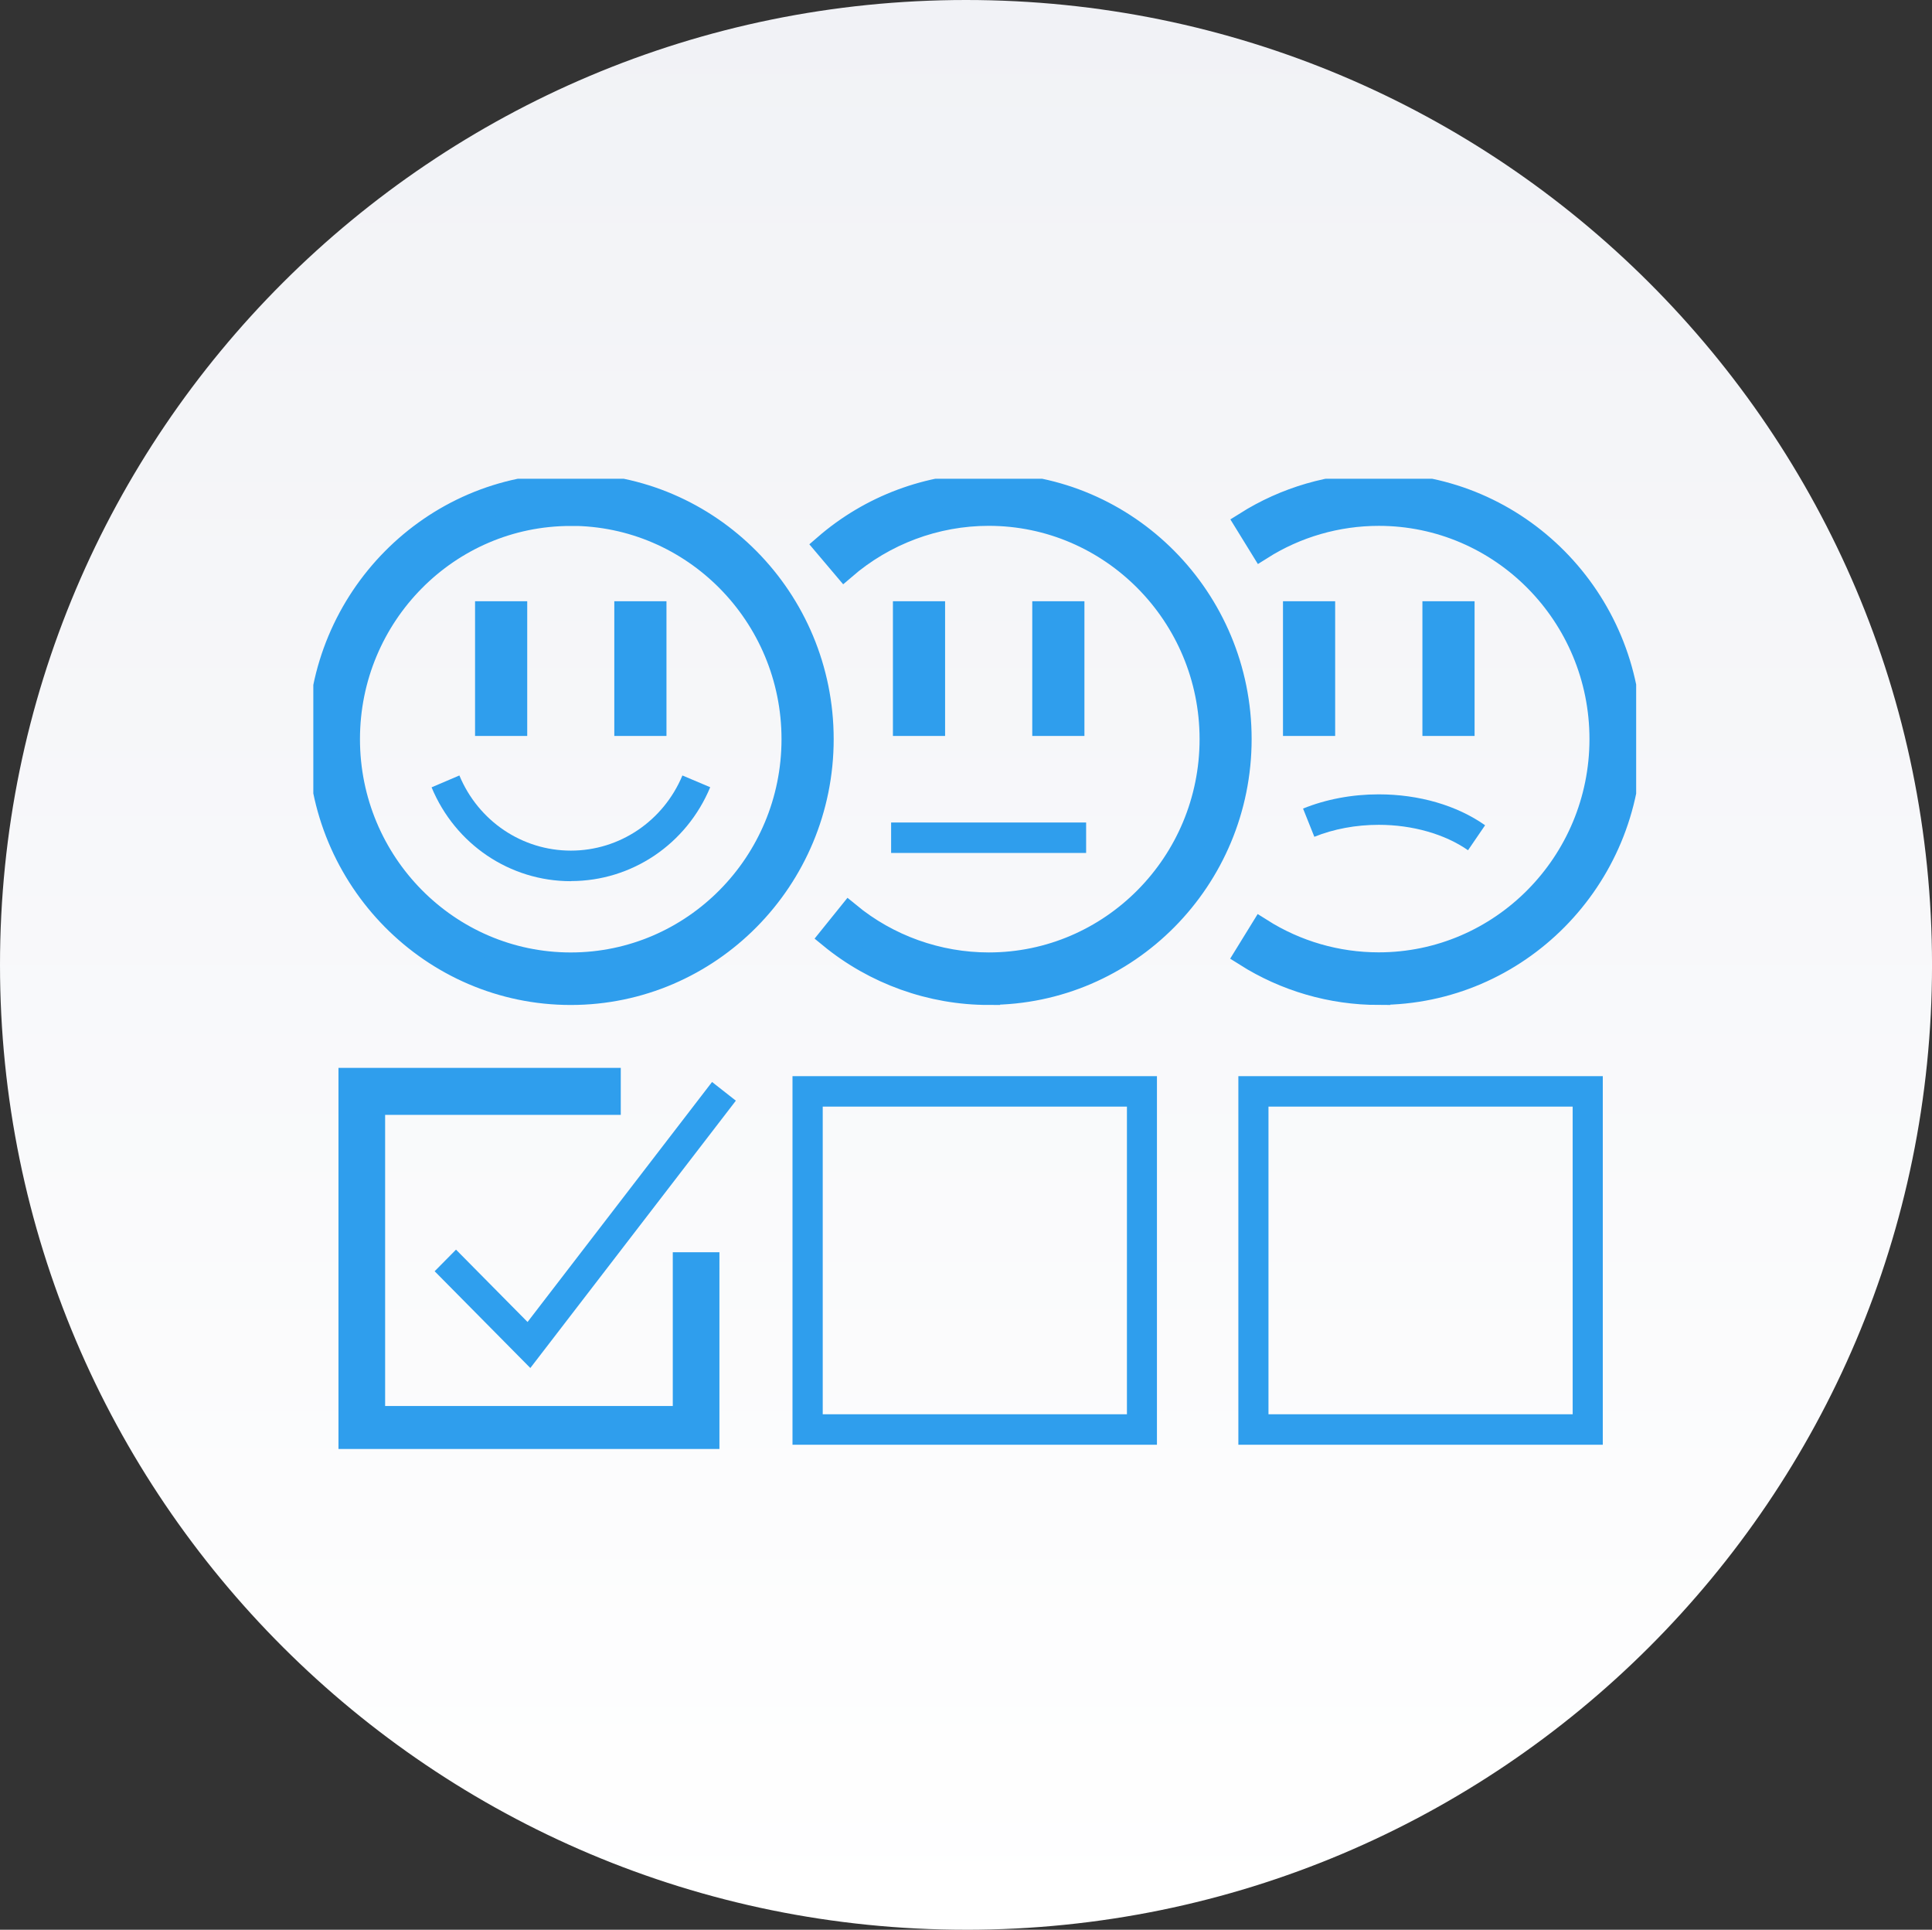 <?xml version="1.0" encoding="UTF-8" standalone="no"?>
<svg
   width="87.629"
   height="87.513"
   viewBox="0 0 87.629 87.513"
   fill="none"
   version="1.1"
   id="svg1922"
   sodipodi:docname="satisfaction.svg"
   inkscape:version="1.2.2 (732a01da63, 2022-12-09, custom)"
   xmlns:inkscape="http://www.inkscape.org/namespaces/inkscape"
   xmlns:sodipodi="http://sodipodi.sourceforge.net/DTD/sodipodi-0.dtd"
   xmlns="http://www.w3.org/2000/svg"
   xmlns:svg="http://www.w3.org/2000/svg">
  <rect x="0" y="0" width="87.629" height="87.513" fill="#333333" stroke="none"/>
  <sodipodi:namedview
     id="namedview1924"
     pagecolor="#ffffff"
     bordercolor="#000000"
     borderopacity="0.25"
     inkscape:showpageshadow="2"
     inkscape:pageopacity="0.0"
     inkscape:pagecheckerboard="0"
     inkscape:deskcolor="#d1d1d1"
     showgrid="false"
     inkscape:zoom="2.3838384"
     inkscape:cx="10.487288"
     inkscape:cy="47.402542"
     inkscape:window-width="1852"
     inkscape:window-height="1132"
     inkscape:window-x="1988"
     inkscape:window-y="31"
     inkscape:window-maximized="1"
     inkscape:current-layer="svg1922" />
  <path
     d="m 43.815,87.513 c 24.198,0 43.815,-19.59 43.815,-43.756 C 87.629,19.59 68.013,0 43.815,0 19.617,0 0,19.59 0,43.756 c 0,24.166 19.617,43.756 43.815,43.756 z"
     fill="url(#paint0_linear_0_1)"
     id="path1859"
     style="fill:url(#paint0_linear_0_1)" />
  <g
     clip-path="url(#clip0_0_1)"
     id="g1895"
     transform="translate(-1.789,-2.289)">
    <path
       d="m 27.676,47.364 c -6.303,0 -11.426,-5.186 -11.426,-11.555 0,-6.369 5.123,-11.555 11.426,-11.555 6.303,0 11.426,5.181 11.426,11.555 0,6.374 -5.123,11.555 -11.426,11.555 z m 0,-21.723 c -5.55,-0.005 -10.06,4.556 -10.06,10.168 0,5.612 4.51,10.173 10.06,10.173 5.55,0 10.06,-4.561 10.06,-10.173 0,-5.612 -4.515,-10.173 -10.06,-10.173 z"
       fill="#2f9eed"
       stroke="#2f9eed"
       stroke-miterlimit="10"
       id="path1863" />
    <path
       d="m 25.202,30.055 h -1.366 v 5.109 h 1.366 z"
       fill="#2f9eed"
       stroke="#2f9eed"
       stroke-miterlimit="10"
       id="path1865" />
    <path
       d="m 31.518,30.055 h -1.366 v 5.109 h 1.366 z"
       fill="#2f9eed"
       stroke="#2f9eed"
       stroke-miterlimit="10"
       id="path1867" />
    <path
       d="m 27.677,42.25 c -2.762,0 -5.239,-1.671 -6.313,-4.256 l 1.261,-0.538 c 0.864,2.072 2.848,3.408 5.058,3.408 2.21,0 4.194,-1.341 5.058,-3.408 l 1.261,0.533 c -1.075,2.585 -3.556,4.256 -6.318,4.256 z"
       fill="#2f9eed"
       id="path1869" />
    <path
       d="m 46.633,47.363 c -2.617,0 -5.173,-0.919 -7.197,-2.58 l 0.864,-1.072 c 1.783,1.468 4.033,2.27 6.338,2.27 5.545,0 10.06,-4.561 10.06,-10.173 0,-5.612 -4.52,-10.173 -10.065,-10.173 -2.401,0 -4.721,0.869 -6.545,2.443 l -0.889,-1.051 c 2.069,-1.793 4.706,-2.778 7.434,-2.778 6.298,0 11.426,5.181 11.426,11.555 0,6.374 -5.123,11.555 -11.426,11.555 z"
       fill="#2f9eed"
       stroke="#2f9eed"
       stroke-miterlimit="10"
       id="path1871" />
    <path
       d="m 44.155,30.055 h -1.366 v 5.109 h 1.366 z"
       fill="#2f9eed"
       stroke="#2f9eed"
       stroke-miterlimit="10"
       id="path1873" />
    <path
       d="m 50.475,30.055 h -1.366 v 5.109 h 1.366 z"
       fill="#2f9eed"
       stroke="#2f9eed"
       stroke-miterlimit="10"
       id="path1875" />
    <path
       d="m 68.374,40.847 c -1.045,-0.731 -2.521,-1.153 -4.048,-1.153 -1.035,0 -2.044,0.188 -2.923,0.543 l -0.512,-1.28 c 1.035,-0.421 2.225,-0.645 3.43,-0.645 1.828,0 3.541,0.498 4.827,1.402 l -0.778,1.138 z"
       fill="#2f9eed"
       id="path1877" />
    <path
       d="m 64.327,47.363 c -2.15,0 -4.244,-0.61 -6.057,-1.757 l 0.723,-1.173 c 1.597,1.011 3.441,1.544 5.329,1.544 5.545,0 10.06,-4.561 10.06,-10.173 0,-5.612 -4.51,-10.168 -10.055,-10.168 -1.889,0 -3.732,0.533 -5.324,1.539 l -0.723,-1.173 c 1.813,-1.143 3.902,-1.752 6.047,-1.752 6.298,0 11.426,5.181 11.426,11.555 0,6.374 -5.123,11.555 -11.426,11.555 z"
       fill="#2f9eed"
       stroke="#2f9eed"
       stroke-miterlimit="10"
       id="path1879" />
    <path
       d="m 61.847,30.055 h -1.366 v 5.109 h 1.366 z"
       fill="#2f9eed"
       stroke="#2f9eed"
       stroke-miterlimit="10"
       id="path1881" />
    <path
       d="m 68.171,30.055 h -1.366 v 5.109 h 1.366 z"
       fill="#2f9eed"
       stroke="#2f9eed"
       stroke-miterlimit="10"
       id="path1883" />
    <path
       d="M 51.052,39.588 H 42.207 v 1.381 h 8.845 z"
       fill="#2f9eed"
       id="path1885" />
    <path
       d="M 34.045,67.807 H 17.516 V 51.092 h 12.054 v 1.381 H 18.882 V 66.425 H 32.679 V 59.452 h 1.366 z"
       fill="#2f9eed"
       stroke="#2f9eed"
       stroke-width="0.75"
       stroke-miterlimit="10"
       id="path1887" />
    <path
       d="m 25.843,64.327 -4.34,-4.388 0.969,-0.98 3.245,3.281 8.368,-10.884 1.08,0.848 z"
       fill="#2f9fee"
       id="path1889" />
    <path
       d="M 54.269,67.807 H 37.734 V 51.092 H 54.264 V 67.807 Z M 39.105,66.425 H 52.903 V 52.473 H 39.105 Z"
       fill="#2f9eed"
       id="path1891" />
    <path
       d="M 74.486,67.807 H 57.957 V 51.092 H 74.486 Z M 59.323,66.425 H 73.12 V 52.473 H 59.323 Z"
       fill="#2f9eed"
       id="path1893" />
  </g>
  <defs
     id="defs1920">
    <filter
       id="filter0_d_0_1"
       x="0.329"
       y="0.829"
       width="97.429"
       height="97.312"
       filterUnits="userSpaceOnUse"
       color-interpolation-filters="sRGB">
      <feFlood
         flood-opacity="0"
         result="BackgroundImageFix"
         id="feFlood1897" />
      <feColorMatrix
         in="SourceAlpha"
         type="matrix"
         values="0 0 0 0 0 0 0 0 0 0 0 0 0 0 0 0 0 0 127 0"
         result="hardAlpha"
         id="feColorMatrix1899" />
      <feOffset
         dx="3.44"
         dy="3.44"
         id="feOffset1901" />
      <feGaussianBlur
         stdDeviation="2.45"
         id="feGaussianBlur1903" />
      <feColorMatrix
         type="matrix"
         values="0 0 0 0 0 0 0 0 0 0 0 0 0 0 0 0 0 0 0.15 0"
         id="feColorMatrix1905" />
      <feBlend
         mode="normal"
         in2="BackgroundImageFix"
         result="effect1_dropShadow_0_1"
         id="feBlend1907" />
      <feBlend
         mode="normal"
         in="SourceGraphic"
         in2="effect1_dropShadow_0_1"
         result="shape"
         id="feBlend1909" />
    </filter>
    <linearGradient
       id="paint0_linear_0_1"
       x1="45.604"
       y1="89.817"
       x2="45.604"
       y2="2.289"
       gradientUnits="userSpaceOnUse"
       gradientTransform="translate(-1.789,-2.289)">
      <stop
         stop-color="white"
         id="stop1912" />
      <stop
         offset="1"
         stop-color="#F1F2F6"
         id="stop1914" />
    </linearGradient>
    <clipPath
       id="clip0_0_1">
      <rect
         width="60"
         height="44"
         fill="#ffffff"
         transform="translate(16,24)"
         id="rect1917"
         x="0"
         y="0" />
    </clipPath>
  </defs>
</svg>
